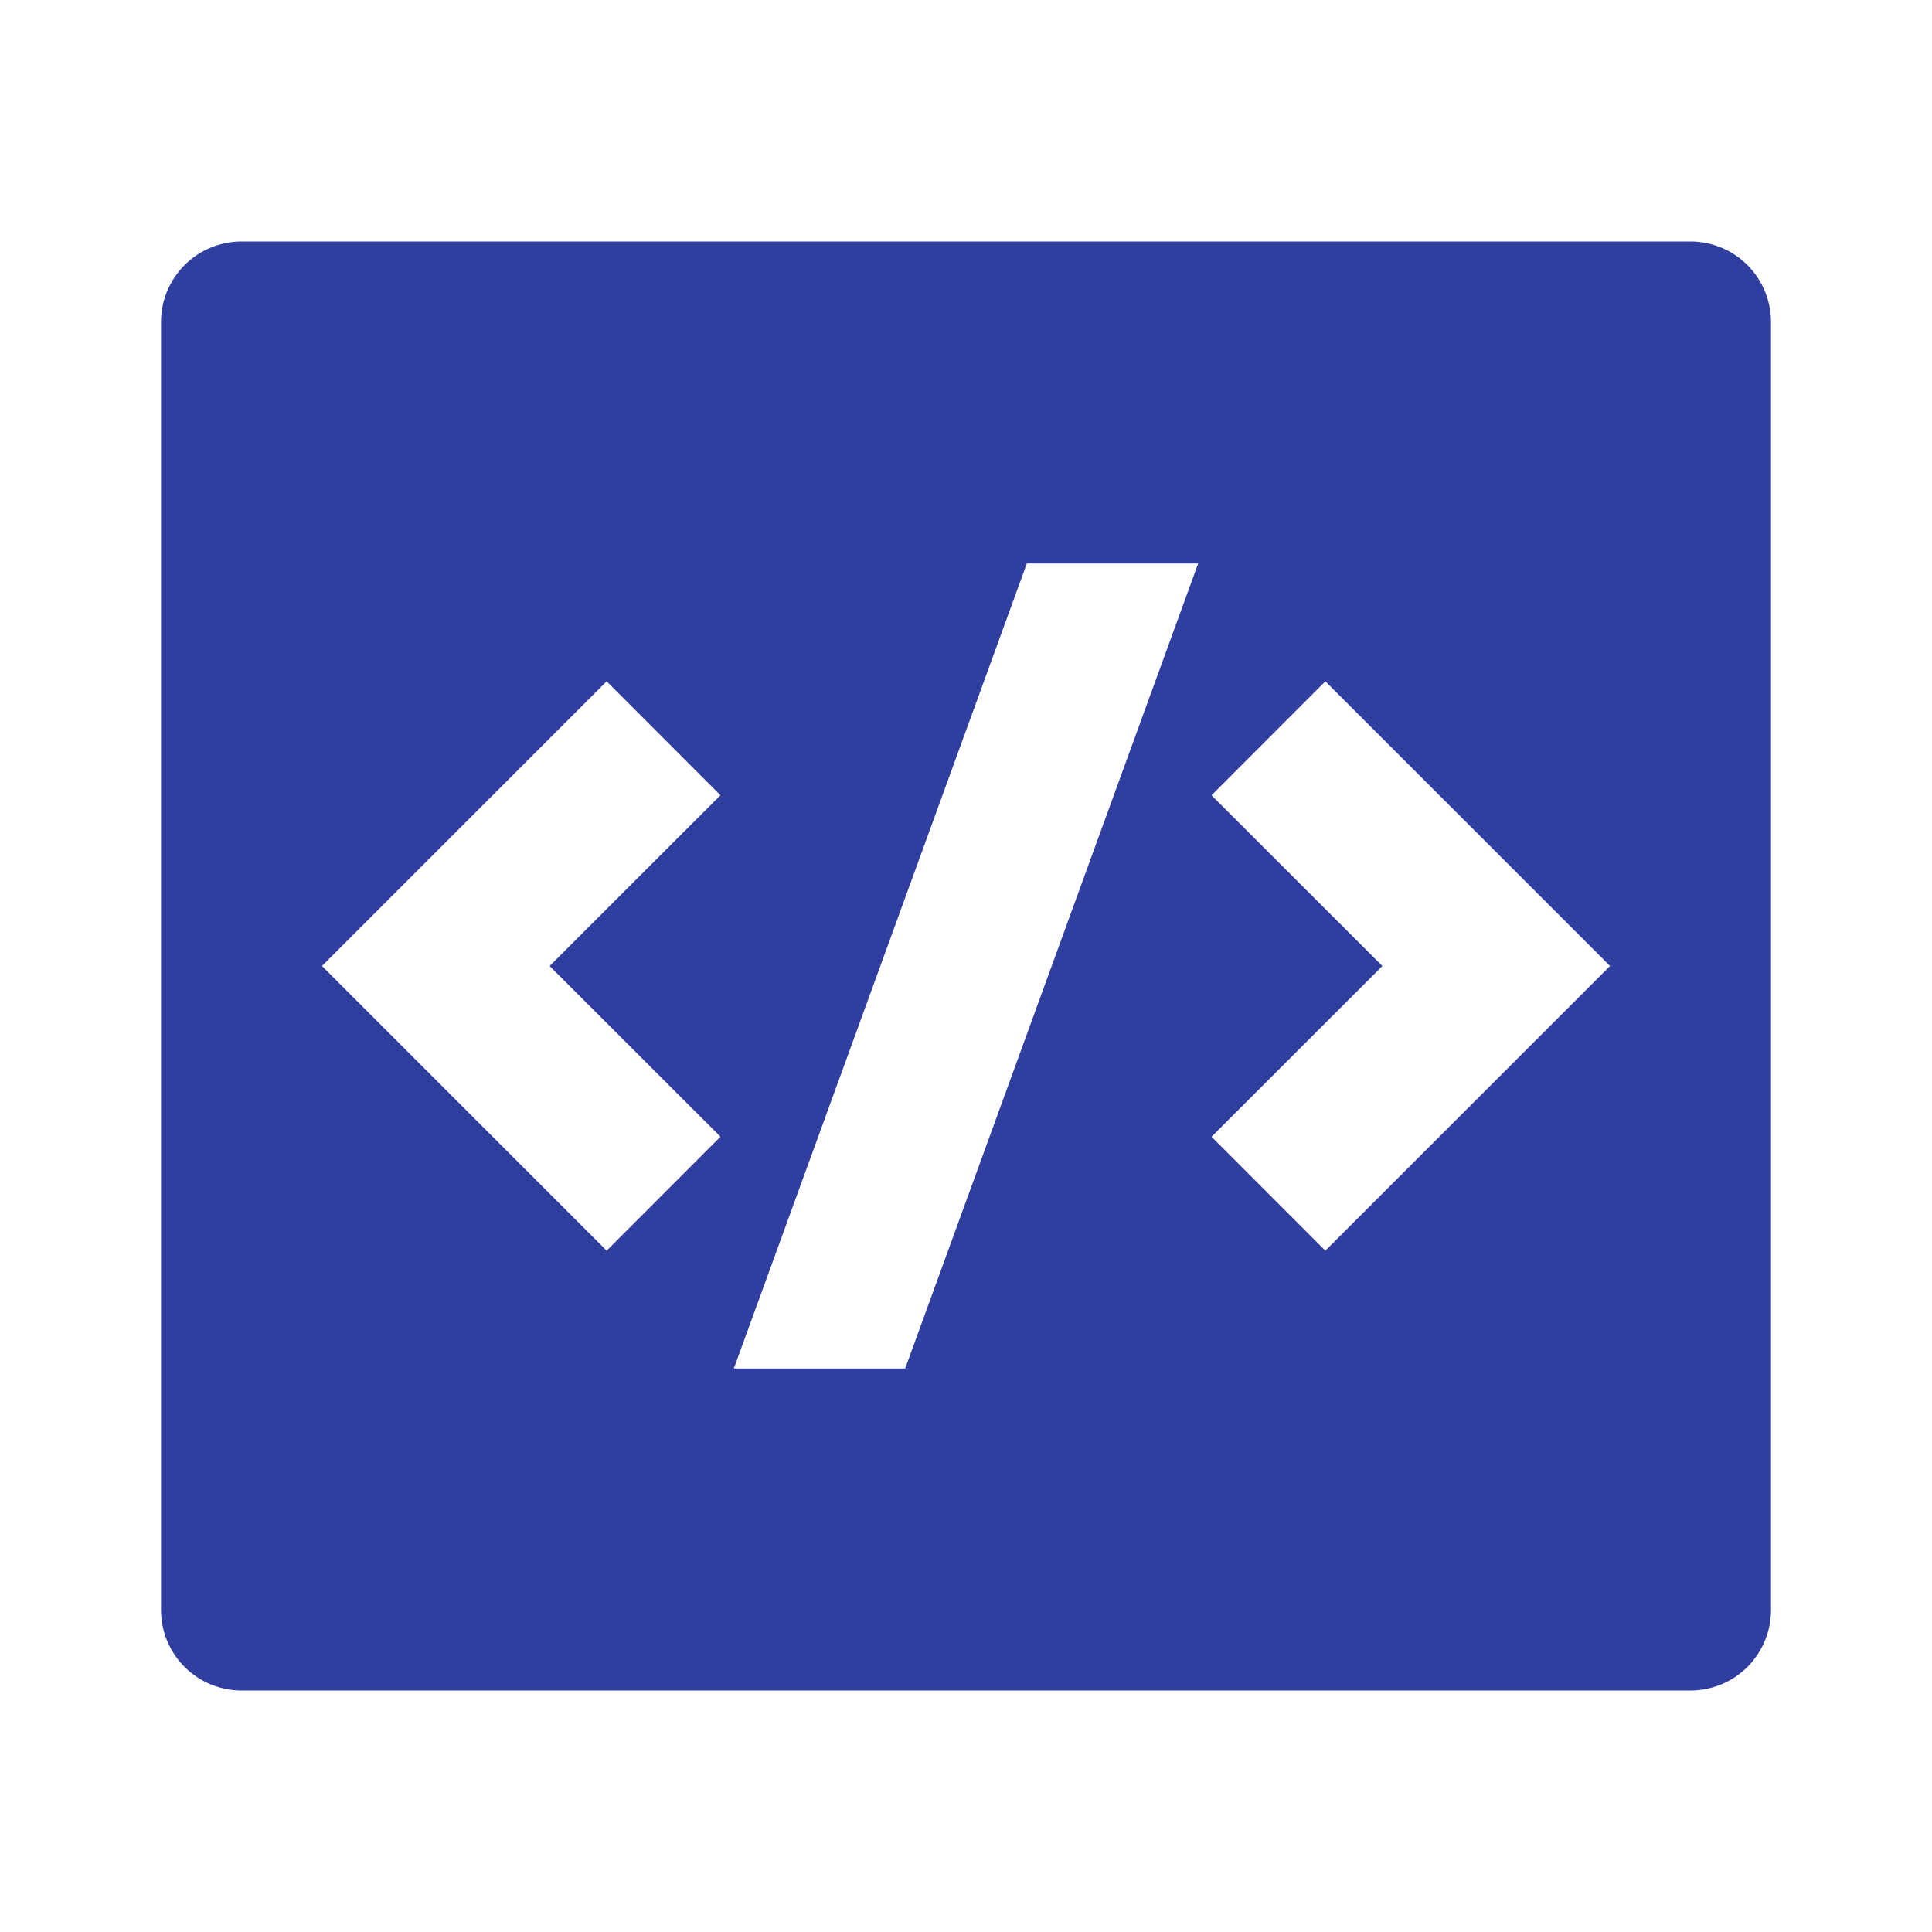 <svg width="35" height="35" viewBox="0 0 35 35" fill="none" xmlns="http://www.w3.org/2000/svg">
<g clip-path="url(#clip0_409_100)">
<path d="M4.375 4.375H30.625C31.012 4.375 31.383 4.529 31.656 4.802C31.93 5.076 32.083 5.447 32.083 5.833V29.167C32.083 29.553 31.93 29.924 31.656 30.198C31.383 30.471 31.012 30.625 30.625 30.625H4.375C3.988 30.625 3.617 30.471 3.344 30.198C3.07 29.924 2.917 29.553 2.917 29.167V5.833C2.917 5.447 3.07 5.076 3.344 4.802C3.617 4.529 3.988 4.375 4.375 4.375ZM24.01 22.657L29.167 17.5L24.01 12.343L21.948 14.408L25.043 17.5L21.948 20.593L24.01 22.657ZM9.957 17.5L13.052 14.407L10.99 12.343L5.833 17.5L10.99 22.657L13.052 20.592L9.957 17.5ZM16.398 24.792L21.706 10.208H18.602L13.294 24.792H16.398Z" fill="#303F9F"/>
</g>
<defs>
<clipPath id="clip0_409_100">
<rect width="35" height="35" fill="white"/>
</clipPath>
</defs>
</svg>
